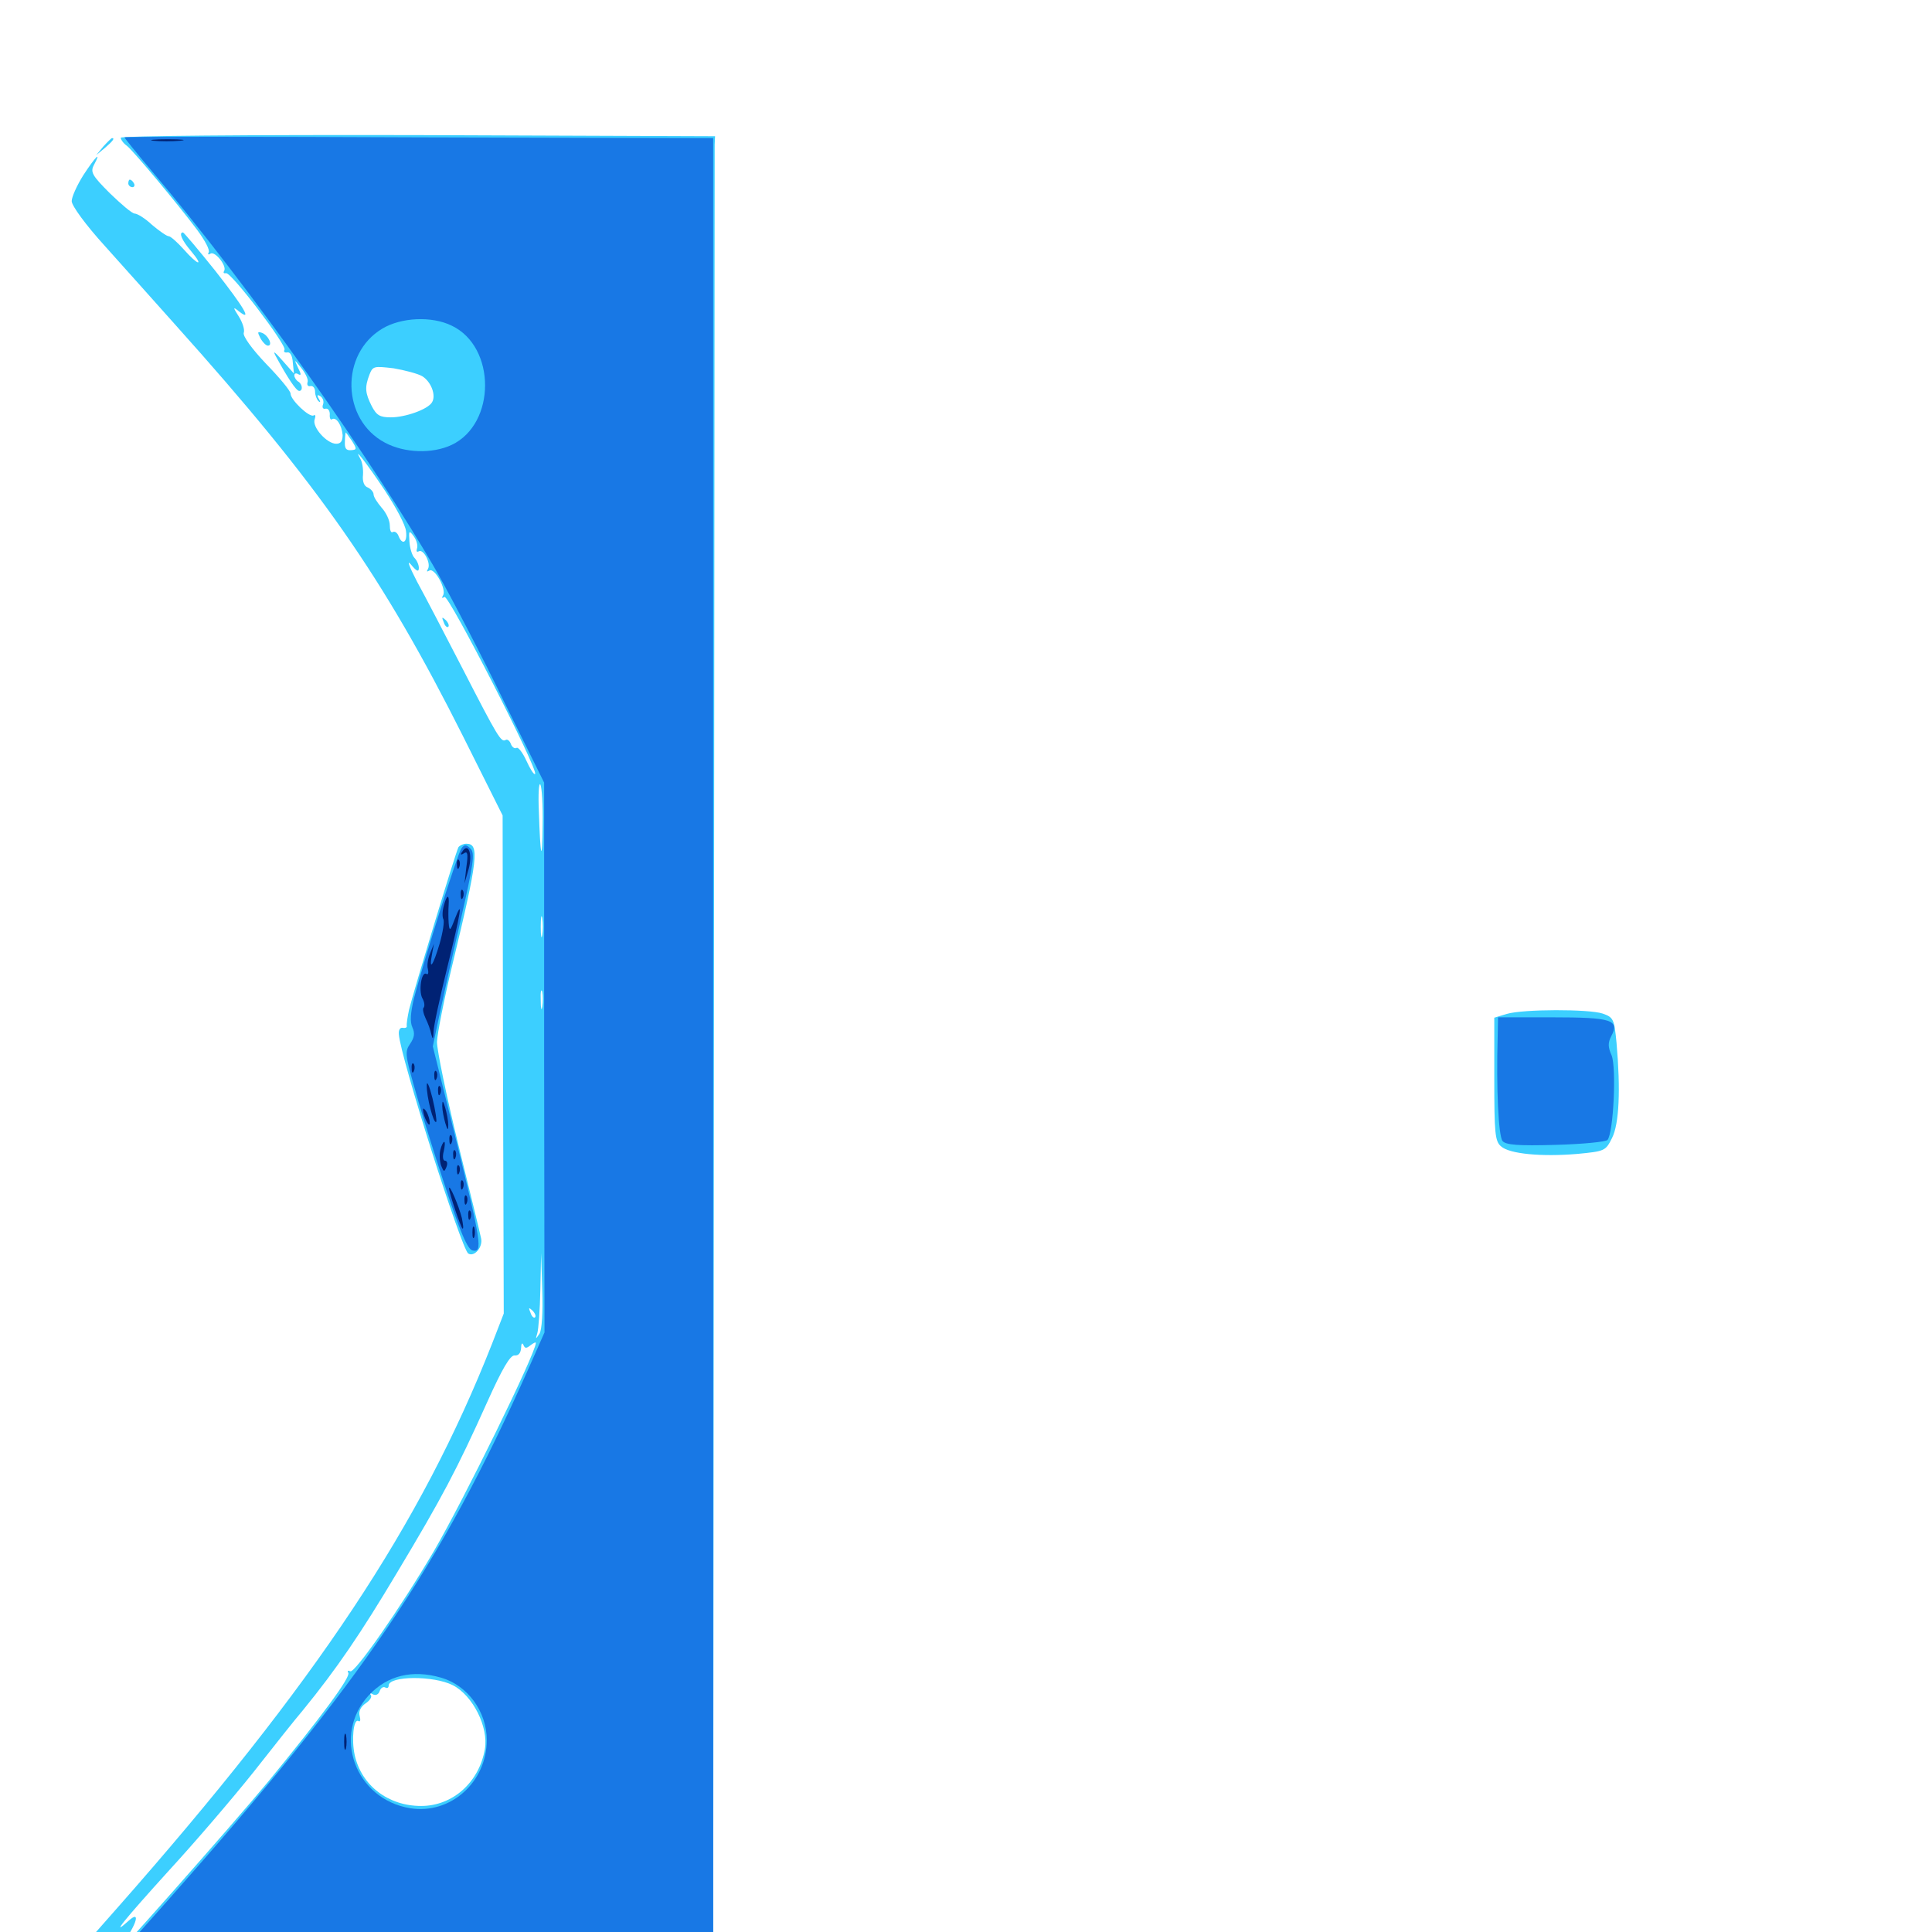 <svg xmlns="http://www.w3.org/2000/svg" viewBox="0 -1000 1000 1000">
	<path fill="#3ccfff" d="M62.5 -928.711C62.5 -927.734 63.867 -925.781 65.82 -924.414C69.531 -921.289 91.602 -894.922 102.148 -880.859C106.055 -875.586 108.789 -870.508 108.008 -869.336C107.422 -868.359 107.812 -867.969 108.984 -868.75C111.328 -870.117 117.578 -862.305 116.016 -859.766C115.43 -858.789 115.82 -858.398 116.992 -858.594C119.531 -859.375 148.633 -821.094 147.266 -818.945C146.68 -817.969 147.266 -817.383 148.633 -817.578C150.195 -817.969 151.367 -815.82 151.562 -812.305L152.148 -806.641L146.289 -813.281C141.797 -818.359 141.016 -818.75 142.969 -815.234C148.828 -804.492 153.32 -797.656 154.883 -797.656C156.836 -797.656 156.641 -801.172 154.297 -802.539C153.32 -803.125 152.344 -804.688 152.344 -805.664C152.344 -806.836 153.32 -807.031 154.492 -806.25C156.055 -805.469 155.859 -806.445 154.297 -809.57C152.148 -814.258 152.148 -814.258 156.055 -809.375C158.203 -806.641 159.766 -803.32 159.18 -802.148C158.789 -800.781 159.375 -799.805 160.742 -800.195C162.109 -800.391 163.086 -799.023 163.086 -797.266C163.086 -795.508 163.867 -793.359 164.844 -792.383C165.82 -791.406 166.016 -791.992 165.039 -793.555C163.867 -795.508 164.258 -795.898 165.82 -794.922C167.188 -793.945 167.773 -792.188 167.188 -790.625C166.602 -789.062 167.188 -788.086 168.555 -788.477C169.922 -788.672 170.703 -787.305 170.703 -785.547C170.508 -783.594 171.094 -782.422 171.875 -783.008C174.023 -784.375 176.953 -779.883 177.344 -774.805C177.344 -771.68 176.367 -770.312 174.023 -770.312C169.141 -770.312 161.328 -779.102 162.891 -783.008C163.477 -784.766 163.281 -785.547 162.305 -784.961C160.156 -783.789 150.391 -792.969 150.391 -796.289C150.391 -797.656 144.727 -804.492 137.695 -811.719C130.078 -819.727 125.586 -826.172 126.172 -827.734C126.758 -829.297 125.586 -833.008 123.633 -836.133C120.508 -841.016 120.508 -841.406 123.633 -838.867C130.859 -833.203 126.367 -840.82 111.328 -859.961C102.734 -870.703 95.117 -879.688 94.727 -879.688C92.383 -879.688 94.141 -875.586 98.828 -870.117C105.859 -861.719 102.539 -862.5 95.117 -870.898C91.797 -874.609 88.281 -877.734 87.305 -877.734C86.328 -877.734 82.422 -880.469 78.711 -883.594C75.195 -886.914 71.094 -889.453 69.727 -889.453C68.359 -889.453 62.695 -894.336 56.836 -900C47.656 -909.18 46.68 -910.938 48.633 -914.648C52.734 -922.266 49.414 -918.945 43.164 -909.375C39.844 -904.102 37.109 -898.047 37.109 -895.898C37.109 -893.555 44.336 -883.594 54.297 -872.656C63.672 -862.109 80.078 -843.945 90.625 -832.031C165.43 -748.633 198.242 -701.367 239.648 -618.945L260.156 -577.93L260.352 -449.023L260.742 -320.117L254.688 -304.492C217.773 -210.742 163.867 -129.492 60.742 -12.5C52.734 -3.32 44.336 6.055 42.188 8.398C39.062 12.109 38.867 13.672 40.625 17.773L42.969 22.656H206.055H369.141L369.531 -449.023C369.727 -708.398 369.922 -922.656 369.922 -925.195L370.117 -929.492L216.406 -930.078C128.125 -930.273 62.5 -929.688 62.5 -928.711ZM218.555 -805.273C223.242 -802.344 225.781 -795.312 223.633 -791.797C221.484 -788.086 209.766 -783.984 202.344 -783.984C196.68 -783.984 194.922 -784.961 192.383 -789.844C189.062 -796.484 188.672 -799.414 191.211 -806.055C192.969 -810.547 193.555 -810.547 203.711 -809.375C209.375 -808.398 216.211 -806.641 218.555 -805.273ZM182.227 -771.68C184.766 -767.578 184.766 -767.188 181.641 -766.992C179.102 -766.797 178.32 -767.969 178.516 -771.484C178.516 -774.023 178.906 -776.172 178.906 -776.172C179.102 -776.172 180.469 -774.219 182.227 -771.68ZM199.219 -746.094C204.883 -737.5 209.961 -728.125 210.156 -725C210.938 -719.141 208.203 -717.578 206.25 -722.656C205.664 -724.219 204.297 -725.195 203.32 -724.609C202.344 -724.023 201.758 -725.586 201.758 -728.125C201.758 -730.664 199.805 -734.766 197.461 -737.305C195.312 -739.844 193.359 -742.773 193.359 -744.141C193.359 -745.312 191.992 -746.875 190.43 -747.656C188.477 -748.242 187.5 -750.781 187.891 -754.297C188.086 -757.227 187.5 -760.938 186.523 -762.5C182.422 -769.727 189.844 -760.156 199.219 -746.094ZM215.82 -716.016C215.43 -714.648 215.625 -714.062 216.797 -714.648C219.141 -716.016 223.242 -708.398 221.484 -705.469C220.703 -704.102 220.898 -703.906 222.266 -704.688C225 -706.25 231.25 -694.922 229.297 -691.797C228.516 -690.43 228.711 -690.234 230.078 -691.016C232.227 -692.383 278.906 -601.172 276.953 -599.414C276.367 -598.828 274.414 -601.953 272.461 -606.25C270.508 -610.547 268.164 -613.477 267.383 -612.891C266.406 -612.305 265.039 -613.281 264.453 -614.844C263.867 -616.602 262.5 -617.578 261.719 -616.992C259.375 -615.625 257.617 -618.555 239.844 -653.125C230.664 -670.898 219.922 -691.602 215.82 -699.023C211.914 -706.641 210.352 -710.547 212.695 -707.812C215.625 -704.297 216.797 -703.711 216.797 -706.055C216.797 -707.617 215.82 -709.961 214.453 -711.328C213.281 -712.5 212.109 -716.406 211.914 -719.727C211.523 -725.391 211.719 -725.781 214.258 -722.266C215.625 -720.312 216.406 -717.578 215.82 -716.016ZM280.859 -573.047C280.664 -552.539 279.688 -555.664 278.906 -580.273C278.516 -588.867 278.906 -595.117 279.688 -593.945C280.469 -592.578 281.055 -583.203 280.859 -573.047ZM280.664 -516.016C280.273 -513.477 279.883 -515.43 279.883 -520.312C279.883 -525.195 280.273 -527.148 280.664 -524.805C281.055 -522.266 281.055 -518.359 280.664 -516.016ZM280.664 -478.906C280.273 -476.367 279.883 -477.93 279.883 -482.227C279.688 -486.523 280.078 -488.477 280.664 -486.719C281.055 -484.766 281.055 -481.25 280.664 -478.906ZM279.297 -309.766C277.148 -306.641 277.148 -306.641 278.125 -309.961C278.711 -311.914 279.492 -322.07 279.688 -332.422L280.078 -351.367L280.664 -332.227C281.055 -320.508 280.469 -311.914 279.297 -309.766ZM276.953 -318.164C276.367 -317.578 275.195 -318.555 274.609 -320.508C273.438 -323.242 273.633 -323.438 275.586 -321.68C276.953 -320.312 277.539 -318.75 276.953 -318.164ZM274.609 -303.711C276.172 -304.883 277.344 -305.469 277.344 -304.883C277.344 -299.609 240.039 -223.633 224.414 -196.875C207.422 -167.969 183.398 -133.398 181.25 -134.961C180.078 -135.547 179.688 -135.156 180.273 -134.18C181.641 -132.031 166.602 -111.719 139.062 -78.125C120.312 -55.469 54.688 18.75 53.32 18.75C52.93 18.75 56.25 14.453 60.742 9.18C69.727 -1.172 74.023 -12.695 66.406 -5.664C56.641 3.125 64.453 -6.445 87.109 -31.445C100.781 -46.289 120.508 -69.336 131.25 -82.812C141.797 -96.289 153.32 -110.742 156.836 -114.844C174.219 -136.133 186.719 -154.492 205.469 -185.938C228.906 -225 236.523 -239.453 252.148 -274.219C259.961 -291.602 264.062 -298.633 266.406 -298.438C268.359 -298.242 269.531 -299.609 269.727 -302.344C269.727 -304.492 270.312 -305.273 270.898 -303.906C271.68 -301.953 272.461 -301.953 274.609 -303.711ZM234.375 -127.734C244.727 -122.461 252.93 -106.055 250.977 -94.727C248.047 -77.539 234.375 -65.234 217.969 -65.234C200.977 -65.234 187.109 -75.781 183.594 -91.602C181.836 -99.609 183.008 -110.742 185.547 -109.18C186.523 -108.594 186.719 -109.766 186.133 -111.914C185.547 -114.258 186.719 -116.602 189.258 -118.359C191.602 -119.922 192.773 -121.875 191.797 -122.852C191.016 -123.828 191.602 -123.828 192.969 -123.047C194.336 -122.266 195.898 -122.852 196.484 -124.609C197.07 -126.367 198.438 -127.148 199.414 -126.562C200.391 -125.977 201.172 -126.367 201.172 -127.539C201.172 -132.617 224.414 -132.812 234.375 -127.734ZM229.688 -677.93C230.273 -675.977 231.445 -675 232.031 -675.586C232.617 -676.172 232.031 -677.734 230.664 -679.102C228.711 -680.859 228.516 -680.664 229.688 -677.93ZM53.516 -924.219L49.805 -919.727L54.297 -923.438C58.398 -926.953 59.57 -928.516 58.008 -928.516C57.617 -928.516 55.664 -926.562 53.516 -924.219ZM66.406 -905.078C66.406 -904.102 67.383 -903.125 68.555 -903.125C69.531 -903.125 69.922 -904.102 69.336 -905.078C68.75 -906.25 67.773 -907.031 67.188 -907.031C66.797 -907.031 66.406 -906.25 66.406 -905.078ZM134.766 -825C135.938 -822.852 137.695 -821.094 138.672 -821.094C141.406 -821.094 138.867 -826.562 135.547 -827.734C133.203 -828.516 133.203 -828.125 134.766 -825ZM237.305 -561.523C235.938 -559.18 214.062 -486.914 211.719 -477.344C210.938 -473.633 210.352 -469.922 210.547 -468.945C210.742 -468.164 209.766 -467.773 208.594 -467.969C207.031 -468.359 206.25 -466.797 206.445 -464.648C207.227 -452.93 238.867 -353.32 242.383 -351.172C245.508 -349.219 250 -354.492 249.023 -358.984C248.633 -361.133 243.164 -383.398 237.109 -408.008C231.055 -432.812 226.172 -456.445 226.172 -460.742C226.367 -465.039 229.883 -483.008 234.18 -500.781C247.461 -555.664 248.242 -563.281 241.406 -563.281C239.844 -563.281 238.086 -562.5 237.305 -561.523ZM779.883 -475.195L773.438 -473.242V-441.406C773.438 -413.477 773.828 -409.18 776.953 -406.641C781.25 -402.734 797.852 -401.172 816.406 -402.734C830.664 -404.102 831.055 -404.297 834.375 -410.938C838.086 -418.164 838.867 -435.938 836.719 -460.156C835.547 -472.461 835.156 -473.438 829.492 -475.391C822.461 -477.734 788.477 -477.734 779.883 -475.195Z"/>
	<path fill="#1878e5" d="M64.453 -928.906C64.453 -928.516 70.898 -920.508 78.711 -911.328C128.711 -852.344 194.141 -759.961 226.172 -703.906C233.789 -690.43 249.414 -660.547 260.742 -637.109L281.641 -594.922V-452.539L281.836 -310.352L273.633 -291.797C227.344 -188.281 188.086 -130.469 86.914 -16.406C72.07 0.195 58.594 15.43 57.031 17.188C54.297 20.508 61.719 20.703 211.523 20.703H369.141V-453.906V-928.516L216.797 -928.906C133.008 -929.297 64.453 -929.297 64.453 -928.906ZM233.789 -831.445C256.836 -820.508 256.836 -780.664 233.789 -769.727C223.828 -765.039 209.375 -765.43 199.219 -770.898C176.758 -782.812 175.977 -816.797 197.852 -829.883C207.617 -835.742 223.438 -836.523 233.789 -831.445ZM228.32 -131.641C241.992 -127.734 251.953 -114.062 251.953 -99.414C251.953 -77.539 233.203 -60.742 212.305 -64.062C183.789 -68.75 171.68 -101.953 191.016 -122.656C200.586 -132.812 213.477 -135.938 228.32 -131.641ZM238.867 -560.938C236.914 -558.398 219.531 -503.516 214.258 -483.203C212.5 -475.781 212.109 -471.094 213.477 -468.164C214.844 -465.234 214.453 -462.891 212.305 -459.766C209.57 -455.859 209.766 -453.906 214.062 -438.672C216.602 -429.297 223.633 -406.25 229.883 -387.5C238.281 -362.109 241.992 -353.125 244.727 -352.734C249.805 -351.758 249.219 -356.445 236.133 -409.766L224.023 -458.398L227.148 -473.242C228.906 -481.445 233.789 -503.906 238.281 -523.047C245.117 -552.93 245.898 -558.398 243.555 -560.742C241.406 -562.891 240.43 -563.086 238.867 -560.938ZM775.195 -463.281C774.414 -436.914 775.586 -411.914 777.734 -409.375C779.492 -407.422 785.547 -406.836 805.273 -407.422C819.531 -407.812 831.055 -408.984 832.031 -409.961C835.156 -413.672 836.719 -447.266 834.18 -453.711C832.227 -458.008 832.227 -460.352 833.984 -463.672C838.477 -472.07 834.18 -473.438 803.516 -473.438H775.391Z"/>
	<path fill="#002274" d="M79.492 -927.148C76.172 -927.539 79.492 -927.93 86.914 -927.93C94.531 -927.93 97.266 -927.539 93.164 -927.148C89.258 -926.758 83.008 -926.758 79.492 -927.148ZM239.258 -559.18C238.086 -557.617 238.477 -557.227 240.234 -558.398C241.992 -559.57 242.383 -558.008 241.406 -551.367L240.43 -542.773L242.578 -550.195C244.727 -558.008 242.383 -564.258 239.258 -559.18ZM236.523 -552.344C236.523 -550.195 237.109 -549.609 237.695 -551.172C238.281 -552.539 238.086 -554.297 237.5 -554.883C236.914 -555.664 236.328 -554.492 236.523 -552.344ZM238.477 -536.719C238.477 -534.57 239.062 -533.984 239.648 -535.547C240.234 -536.914 240.039 -538.672 239.453 -539.258C238.867 -540.039 238.281 -538.867 238.477 -536.719ZM229.688 -531.055C228.906 -528.32 228.906 -525.195 229.492 -524.219C230.078 -523.242 229.297 -517.578 227.539 -511.523C224.219 -500.195 221.875 -496.875 223.633 -506.25L224.609 -511.523L222.656 -506.641C221.484 -503.906 220.898 -500.195 221.484 -498.438C221.875 -496.484 221.68 -495.312 220.703 -495.898C218.164 -497.461 216.602 -487.305 218.555 -483.398C219.727 -481.445 219.922 -479.297 219.336 -478.516C218.555 -477.93 219.141 -475.391 220.312 -472.852C221.484 -470.508 222.852 -466.797 223.242 -464.648C224.023 -461.719 224.219 -462.109 224.414 -466.016C224.414 -468.945 227.734 -483.789 231.445 -499.023C238.672 -528.32 239.844 -535.742 235.352 -524.219C233.008 -517.969 232.617 -517.773 232.227 -522.266C232.031 -525 232.031 -529.102 232.227 -531.641C232.617 -537.5 231.25 -537.109 229.688 -531.055ZM213.086 -446.875C213.086 -444.727 213.672 -444.141 214.258 -445.703C214.844 -447.07 214.648 -448.828 214.062 -449.414C213.477 -450.195 212.891 -449.023 213.086 -446.875ZM224.805 -442.969C224.805 -440.82 225.391 -440.234 225.977 -441.797C226.562 -443.164 226.367 -444.922 225.781 -445.508C225.195 -446.289 224.609 -445.117 224.805 -442.969ZM220.898 -438.281C220.703 -432.617 224.414 -417.969 225.781 -419.336C226.172 -419.727 225.391 -425.195 223.828 -431.641C222.266 -437.891 220.898 -441.016 220.898 -438.281ZM226.758 -435.156C226.758 -433.008 227.344 -432.422 227.93 -433.984C228.516 -435.352 228.32 -437.109 227.734 -437.695C227.148 -438.477 226.562 -437.305 226.758 -435.156ZM228.906 -427.539C228.906 -425.391 229.688 -421.484 230.469 -418.75C231.641 -414.844 232.031 -414.648 232.031 -417.773C232.031 -419.922 231.25 -423.828 230.469 -426.562C229.297 -430.469 228.906 -430.664 228.906 -427.539ZM218.945 -425.586C219.141 -421.875 222.461 -415.625 222.461 -418.75C222.461 -420.312 221.68 -423.047 220.703 -424.609C219.727 -426.172 218.945 -426.758 218.945 -425.586ZM232.617 -409.766C232.617 -407.617 233.203 -407.031 233.789 -408.594C234.375 -409.961 234.18 -411.719 233.594 -412.305C233.008 -413.086 232.422 -411.914 232.617 -409.766ZM227.93 -404.883C227.344 -402.539 227.539 -399.023 228.32 -396.68C229.688 -393.359 229.883 -393.164 231.055 -395.898C231.836 -397.852 231.445 -399.219 230.273 -399.219C229.297 -399.219 228.906 -401.367 229.688 -404.102C230.273 -406.836 230.469 -408.984 229.883 -408.984C229.492 -408.984 228.516 -407.227 227.93 -404.883ZM234.57 -401.953C234.57 -399.805 235.156 -399.219 235.742 -400.781C236.328 -402.148 236.133 -403.906 235.547 -404.492C234.961 -405.273 234.375 -404.102 234.57 -401.953ZM236.523 -394.141C236.523 -391.992 237.109 -391.406 237.695 -392.969C238.281 -394.336 238.086 -396.094 237.5 -396.68C236.914 -397.461 236.328 -396.289 236.523 -394.141ZM238.477 -386.328C238.477 -384.18 239.062 -383.594 239.648 -385.156C240.234 -386.523 240.039 -388.281 239.453 -388.867C238.867 -389.648 238.281 -388.477 238.477 -386.328ZM232.422 -384.961C232.422 -382.617 238.672 -364.062 239.453 -364.062C240.039 -364.062 239.648 -366.406 239.062 -369.531C237.5 -375.781 232.617 -387.305 232.422 -384.961ZM240.43 -378.516C240.43 -376.367 241.016 -375.781 241.602 -377.344C242.188 -378.711 241.992 -380.469 241.406 -381.055C240.82 -381.836 240.234 -380.664 240.43 -378.516ZM242.383 -370.703C242.383 -368.555 242.969 -367.969 243.555 -369.531C244.141 -370.898 243.945 -372.656 243.359 -373.242C242.773 -374.023 242.188 -372.852 242.383 -370.703ZM244.531 -362.109C244.531 -359.375 244.922 -358.398 245.508 -359.766C245.898 -360.938 245.898 -363.281 245.508 -364.648C244.922 -365.82 244.531 -364.844 244.531 -362.109ZM178.125 -98.438C178.125 -94.727 178.516 -93.164 179.102 -95.117C179.492 -96.875 179.492 -100 179.102 -101.953C178.516 -103.711 178.125 -102.148 178.125 -98.438ZM109.961 20.117C97.266 19.922 107.227 19.531 131.836 19.531C156.641 19.531 166.992 19.922 154.883 20.117C142.773 20.508 122.656 20.508 109.961 20.117ZM256.445 20.117C251.172 19.727 255.469 19.531 265.625 19.531C275.781 19.531 280.078 19.727 275 20.117C269.727 20.508 261.523 20.508 256.445 20.117ZM306.25 20.117C300.586 19.727 304.688 19.531 315.43 19.531C326.172 19.531 330.859 19.727 325.781 20.117C320.703 20.508 311.914 20.508 306.25 20.117Z"/>
</svg>